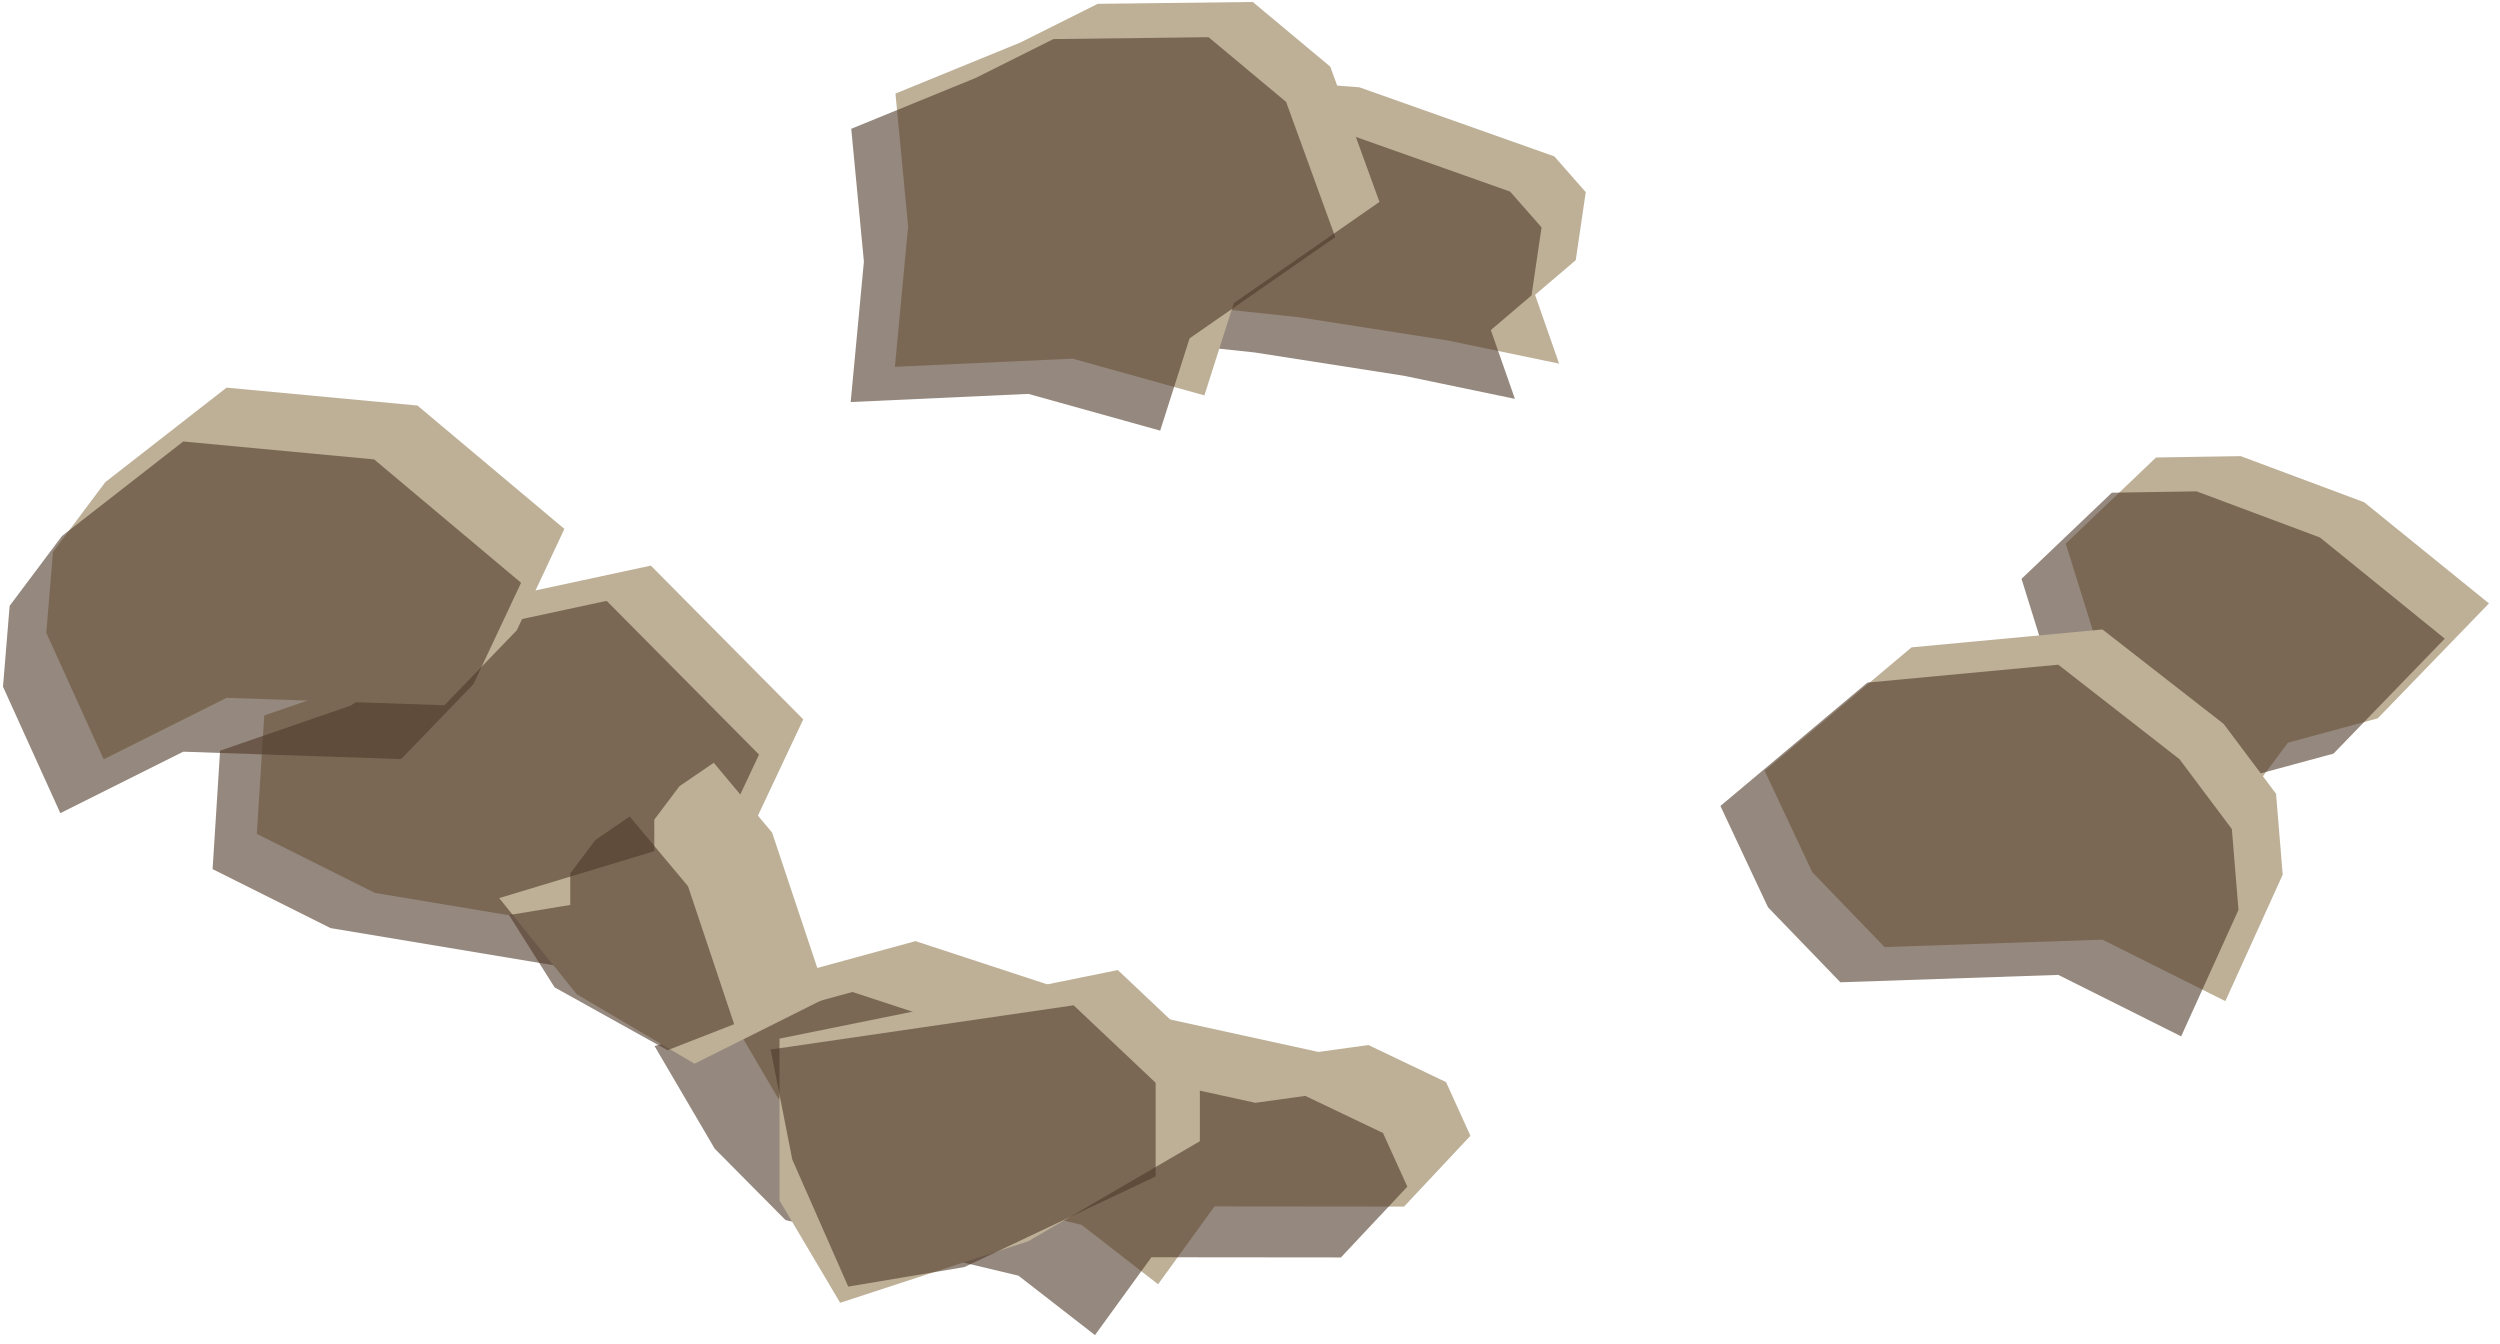 <?xml version="1.0" encoding="UTF-8" standalone="no"?><!DOCTYPE svg PUBLIC "-//W3C//DTD SVG 1.1//EN" "http://www.w3.org/Graphics/SVG/1.1/DTD/svg11.dtd"><svg width="100%" height="100%" viewBox="0 0 173 93" version="1.1" xmlns="http://www.w3.org/2000/svg" xmlns:xlink="http://www.w3.org/1999/xlink" xml:space="preserve" xmlns:serif="http://www.serif.com/" style="fill-rule:evenodd;clip-rule:evenodd;stroke-linejoin:round;stroke-miterlimit:1.414;"><g id="way12"><g><g><path d="M25.933,61.787l-8.162,-4.082l0.517,-8.196l9.045,-3.122l7.158,-4.979l10.548,-2.268l10.546,10.64l-4.09,8.688l-9.462,6.002l-16.1,-2.683Z" style="fill:#bdb097;"/><path d="M22.874,64.224l-8.162,-4.081l0.518,-8.196l9.044,-3.123l7.159,-4.979l10.548,-2.267l10.545,10.639l-4.089,8.688l-9.463,6.002l-16.1,-2.683Z" style="fill:#4f3929;fill-opacity:0.6;"/><path d="M94.066,6.04l-10.38,-0.764l-4.988,5.673l-3.401,6.512l4.381,3.404l10.208,1.088l10.317,1.612l7.687,1.598l-1.665,-4.761l2.816,-2.397l0.693,-4.709l-2.173,-2.474l-13.495,-4.782" style="fill:#bdb097;"/><path d="M91.007,8.477l-10.38,-0.763l-4.987,5.673l-3.402,6.512l4.381,3.403l10.209,1.089l10.316,1.611l7.688,1.599l-1.665,-4.761l2.815,-2.397l0.694,-4.709l-2.174,-2.475l-13.495,-4.782" style="fill:#4f3929;fill-opacity:0.6;"/><path d="M70.591,2.949l-8.626,3.526l0.876,9.188l-0.915,9.721l12.295,-0.565l9.123,2.542l2.034,-6.384l10.081,-7.005l-3.402,-9.357l-5.366,-4.48l-10.733,0.13l-5.367,2.684Z" style="fill:#bdb097;"/><path d="M67.532,5.386l-8.626,3.526l0.876,9.189l-0.915,9.72l12.296,-0.564l9.122,2.542l2.035,-6.384l10.081,-7.005l-3.402,-9.358l-5.367,-4.479l-10.733,0.13l-5.367,2.683Z" style="fill:#4f3929;fill-opacity:0.6;"/><path d="M155.057,31.564l8.543,3.191l8.637,7.002l-7.699,7.954l-6.216,1.686l-4.098,5.503l-7.41,-1.623l-1.41,-9.774l-2.455,-7.885l6.25,-5.961l5.858,-0.093Z" style="fill:#bdb097;"/><path d="M151.999,34.001l8.542,3.192l8.637,7.001l-7.698,7.955l-6.216,1.686l-4.098,5.503l-7.41,-1.624l-1.411,-9.773l-2.455,-7.886l6.25,-5.96l5.859,-0.094Z" style="fill:#4f3929;fill-opacity:0.6;"/><path d="M145.491,43.559l-13.211,1.238l-10.168,8.538l3.293,7.014l5.008,5.187l15.078,-0.511l8.504,4.252l3.968,-8.749l-0.46,-5.597l-3.623,-4.834l-8.389,-6.538Z" style="fill:#bdb097;"/><path d="M142.432,45.996l-13.21,1.239l-10.169,8.538l3.294,7.013l5.008,5.188l15.077,-0.512l8.504,4.253l3.968,-8.75l-0.46,-5.596l-3.623,-4.834l-8.389,-6.539Z" style="fill:#4f3929;fill-opacity:0.6;"/><path d="M77.679,69.828l-14.326,-4.702l-13.693,3.74l4.164,7.102l4.904,4.945l16.117,3.846l5.295,4.112l3.905,-5.387l13.114,0.013l4.595,-4.899l-1.685,-3.715l-5.375,-2.567l-3.456,0.479l-13.559,-2.967" style="fill:#bdb097;"/><path d="M73.312,73.347l-14.326,-4.702l-13.693,3.739l4.164,7.103l4.904,4.944l16.117,3.846l5.295,4.112l3.906,-5.387l13.114,0.013l4.595,-4.898l-1.686,-3.715l-5.375,-2.567l-3.456,0.479l-13.559,-2.967" style="fill:#4f3929;fill-opacity:0.6;"/><path d="M49.391,52.783l4.035,4.826l3.812,11.411l-9.176,4.589l-8.151,-4.808l-5.367,-6.652l10.734,-3.248l0,-2.182l1.741,-2.314l2.372,-1.622Z" style="fill:#bdb097;"/><path d="M43.576,56.503l4.035,4.826l3.193,9.546l-4.611,1.799l-7.815,-4.348l-3.154,-5.005l4.238,-0.699l0,-2.182l1.741,-2.314l2.373,-1.623Z" style="fill:#4f3929;fill-opacity:0.6;"/><path d="M77.354,67.128l5.676,5.364l0,6.48l-11.883,6.926l-13.009,4.255l-4.196,-7.083l0,-11.197l23.412,-4.745Z" style="fill:#bdb097;"/><path d="M74.296,69.566l5.675,5.363l0,6.481l-13.24,6.273l-8.034,1.35l-3.873,-8.797l-1.494,-7.609l20.966,-3.061Z" style="fill:#4f3929;fill-opacity:0.6;"/><path d="M15.677,26.825l13.211,1.238l10.168,8.539l-3.293,7.013l-5.008,5.187l-15.078,-0.511l-8.504,4.252l-3.968,-8.749l0.46,-5.597l3.623,-4.834l8.389,-6.538Z" style="fill:#bdb097;"/><path d="M12.68,30.551l13.21,1.239l10.169,8.538l-3.294,7.013l-5.008,5.188l-15.077,-0.512l-8.505,4.253l-3.967,-8.75l0.46,-5.596l3.623,-4.834l8.389,-6.539Z" style="fill:#4f3929;fill-opacity:0.6;"/></g></g></g></svg>